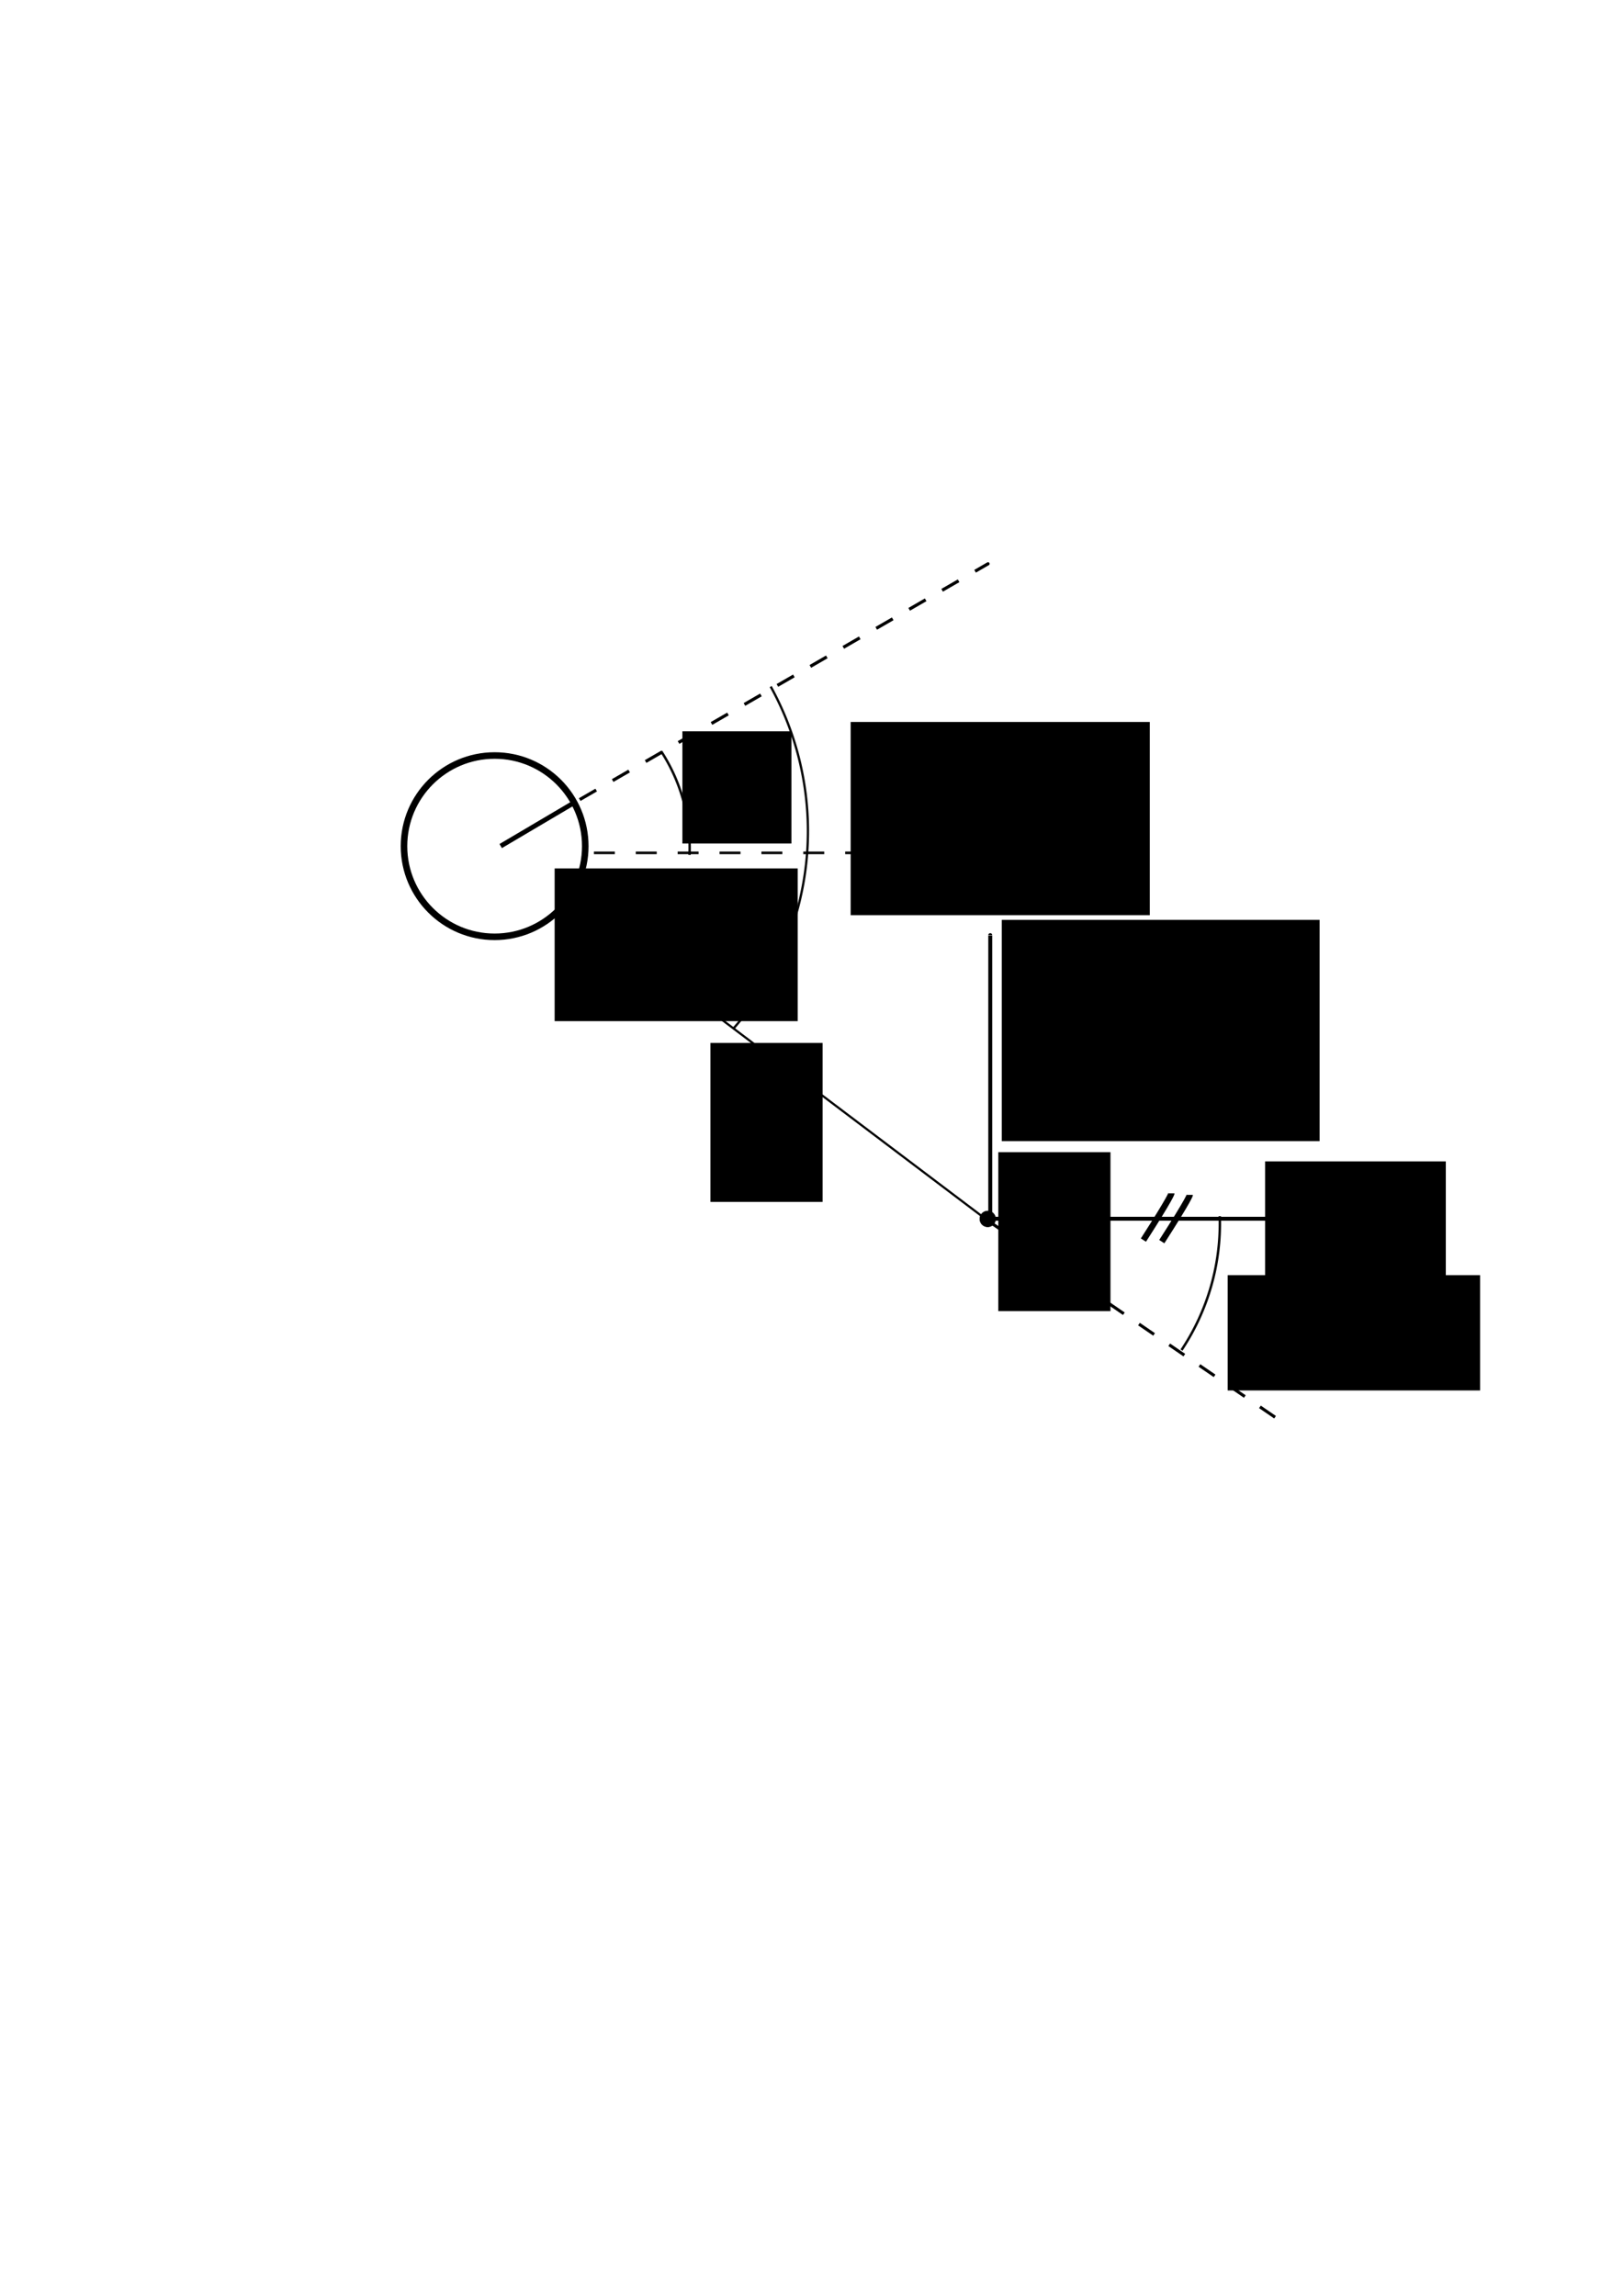 <?xml version="1.0" encoding="UTF-8" standalone="no"?>
<!-- Created with Inkscape (http://www.inkscape.org/) -->

<svg
   xmlns:dc="http://purl.org/dc/elements/1.1/"
   xmlns:cc="http://creativecommons.org/ns#"
   xmlns:rdf="http://www.w3.org/1999/02/22-rdf-syntax-ns#"
   xmlns:svg="http://www.w3.org/2000/svg"
   xmlns="http://www.w3.org/2000/svg"
   xmlns:sodipodi="http://sodipodi.sourceforge.net/DTD/sodipodi-0.dtd"
   xmlns:inkscape="http://www.inkscape.org/namespaces/inkscape"
   width="744.094"
   height="1052.362"
   id="svg2"
   version="1.1"
   inkscape:version="0.48.4 r9939"
   sodipodi:docname="drawing.svg">
  <defs
     id="defs4" />
  <sodipodi:namedview
     id="base"
     pagecolor="#ffffff"
     bordercolor="#666666"
     borderopacity="1.0"
     inkscape:pageopacity="0.0"
     inkscape:pageshadow="2"
     inkscape:zoom="1.4"
     inkscape:cx="316.89187"
     inkscape:cy="586.94334"
     inkscape:document-units="px"
     inkscape:current-layer="layer1"
     showgrid="false"
     inkscape:window-width="1366"
     inkscape:window-height="744"
     inkscape:window-x="0"
     inkscape:window-y="24"
     inkscape:window-maximized="1" />
  <g
     inkscape:label="Layer 1"
     inkscape:groupmode="layer"
     id="layer1">
    <flowRoot
       xml:space="preserve"
       id="flowRoot3851"
       style="fill:black;stroke:none;stroke-opacity:1;stroke-width:1px;stroke-linejoin:miter;stroke-linecap:butt;fill-opacity:1;font-family:Sans;font-style:normal;font-weight:normal;font-size:40px;line-height:125%;letter-spacing:0px;word-spacing:0px"><flowRegion
         id="flowRegion3853"><rect
           id="rect3855"
           width="111.429"
           height="70"
           x="254.286"
           y="398.076" /></flowRegion><flowPara
         id="flowPara3857" /></flowRoot>    <flowRoot
       xml:space="preserve"
       id="flowRoot3859"
       style="font-size:40px;font-style:normal;font-weight:normal;line-height:125%;letter-spacing:0px;word-spacing:0px;fill:#000000;fill-opacity:1;stroke:none;font-family:Sans"
       transform="translate(95.714,214.286)"><flowRegion
         id="flowRegion3861"><rect
           id="rect3863"
           width="137.143"
           height="88.571"
           x="294.286"
           y="116.648" /></flowRegion><flowPara
         id="flowPara3865"
         style="font-size:32px;font-style:normal;font-variant:normal;font-weight:normal;font-stretch:normal;font-family:Latin Modern Math;-inkscape-font-specification:Latin Modern Math">δ</flowPara></flowRoot>    <flowRoot
       xml:space="preserve"
       id="flowRoot3867"
       style="font-size:40px;font-style:normal;font-weight:normal;line-height:125%;letter-spacing:0px;word-spacing:0px;fill:#000000;fill-opacity:1;stroke:none;font-family:Sans"
       transform="translate(117.143,251.429)"><flowRegion
         id="flowRegion3869"><rect
           id="rect3871"
           width="82.857"
           height="84.286"
           x="462.857"
           y="280.934" /></flowRegion><flowPara
         id="flowPara3873"
         style="font-size:32px;font-style:normal;font-variant:normal;font-weight:normal;font-stretch:normal;font-family:Latin Modern Math;-inkscape-font-specification:Latin Modern Math">x</flowPara></flowRoot>    <flowRoot
       xml:space="preserve"
       id="flowRoot3875"
       style="font-size:40px;font-style:normal;font-weight:normal;line-height:125%;letter-spacing:0px;word-spacing:0px;fill:#000000;fill-opacity:1;stroke:none;font-family:Sans"
       transform="translate(23.571,-170.714)"><flowRegion
         id="flowRegion3877"><rect
           id="rect3879"
           width="145.714"
           height="101.429"
           x="435.714"
           y="592.362" /></flowRegion><flowPara
         id="flowPara3881"
         style="font-size:32px;font-style:normal;font-variant:normal;font-weight:normal;font-stretch:normal;font-family:Latin Modern Math;-inkscape-font-specification:Latin Modern Math">y</flowPara></flowRoot>    <flowRoot
       xml:space="preserve"
       id="flowRoot3883"
       style="font-size:40px;font-style:normal;font-weight:normal;line-height:125%;letter-spacing:0px;word-spacing:0px;fill:#000000;fill-opacity:1;stroke:none;font-family:Sans"
       transform="translate(94.286,136.429)"><flowRegion
         id="flowRegion3885"><rect
           id="rect3887"
           width="115.714"
           height="52.857"
           x="468.571"
           y="448.076" /></flowRegion><flowPara
         id="flowPara3889"
         style="font-size:32px;font-style:normal;font-variant:normal;font-weight:normal;font-stretch:normal;font-family:Latin Modern Math;-inkscape-font-specification:Latin Modern Math">θ</flowPara></flowRoot>    <flowRoot
       xml:space="preserve"
       id="flowRoot3891"
       style="font-size:40px;font-style:normal;font-weight:normal;line-height:125%;letter-spacing:0px;word-spacing:0px;fill:#000000;fill-opacity:1;stroke:none;font-family:Sans"
       transform="translate(111.429,-37.143)"><flowRegion
         id="flowRegion3893"><rect
           id="rect3895"
           width="51.429"
           height="72.857"
           x="214.286"
           y="515.219" /></flowRegion><flowPara
         id="flowPara3897"
         style="font-size:32px;-inkscape-font-specification:Latin Modern Math;font-family:Latin Modern Math;font-weight:normal;font-style:normal;font-stretch:normal;font-variant:normal">r</flowPara></flowRoot>    <flowRoot
       xml:space="preserve"
       id="flowRoot3907"
       style="font-size:40px;font-style:normal;font-weight:normal;line-height:125%;letter-spacing:0px;word-spacing:0px;fill:#000000;fill-opacity:1;stroke:none;font-family:Sans"
       transform="translate(-30,-57.143)"><flowRegion
         id="flowRegion3909"><rect
           id="rect3911"
           width="50"
           height="51.429"
           x="342.857"
           y="392.362" /></flowRegion><flowPara
         id="flowPara3913"
         style="font-size:32px;-inkscape-font-specification:Latin Modern Math;font-family:Latin Modern Math;font-weight:normal;font-style:normal;font-stretch:normal;font-variant:normal">φ</flowPara></flowRoot>    <g
       id="g4009">
      <path
         transform="matrix(0.808,0,0,0.808,133.274,83.535)"
         d="m 167.143,376.648 c 0,28.403 -23.025,51.429 -51.429,51.429 -28.403,0 -51.429,-23.025 -51.429,-51.429 0,-28.403 23.025,-51.429 51.429,-51.429 28.403,0 51.429,23.025 51.429,51.429 z"
         sodipodi:ry="51.42857"
         sodipodi:rx="51.42857"
         sodipodi:cy="376.64789"
         sodipodi:cx="115.71429"
         id="path2985"
         style="fill:none;stroke:#000000;stroke-width:3.719;stroke-miterlimit:4;stroke-opacity:1;stroke-dasharray:none"
         sodipodi:type="arc" />
      <path
         inkscape:connector-curvature="0"
         id="path3759"
         d="m 229.556,387.815 34.674,-20.48"
         style="fill:none;stroke:#000000;stroke-width:2.178;stroke-linecap:butt;stroke-linejoin:miter;stroke-miterlimit:4;stroke-opacity:1;stroke-dasharray:none" />
      <path
         inkscape:connector-curvature="0"
         id="path3765"
         d="M 250.675,375.233 C 453.478,258.144 452.978,258.433 452.978,258.433"
         style="fill:none;stroke:#000000;stroke-width:1.454;stroke-linecap:butt;stroke-linejoin:miter;stroke-miterlimit:4;stroke-opacity:1;stroke-dasharray:8.721, 8.721;stroke-dashoffset:0" />
      <path
         inkscape:connector-curvature="0"
         id="path3800"
         d="m 454,428.648 c 0,0 0,-1.429 0,130 l 144.286,0"
         style="fill:none;stroke:#000000;stroke-width:1.8;stroke-linecap:butt;stroke-linejoin:miter;stroke-miterlimit:4;stroke-opacity:1;stroke-dasharray:none" />
      <path
         inkscape:connector-curvature="0"
         id="path3903"
         d="m 272.286,390.934 c 232.857,0 234.286,0 234.286,0"
         style="fill:none;stroke:#000000;stroke-width:1.2;stroke-linecap:butt;stroke-linejoin:miter;stroke-miterlimit:4;stroke-opacity:1;stroke-dasharray:9.6, 9.6;stroke-dashoffset:0" />
      <path
         inkscape:connector-curvature="0"
         id="path3905"
         d="M 452.857,559.505 C 260,413.791 260,413.791 260,413.791"
         style="fill:none;stroke:#000000;stroke-width:1px;stroke-linecap:butt;stroke-linejoin:miter;stroke-opacity:1" />
      <path
         inkscape:connector-curvature="0"
         id="path3915"
         d="m 452.857,559.505 c 135.714,92.857 135.714,92.857 135.714,92.857"
         style="fill:none;stroke:#000000;stroke-width:1.4;stroke-linecap:butt;stroke-linejoin:miter;stroke-opacity:1;stroke-miterlimit:4;stroke-dasharray:8.4,8.4;stroke-dashoffset:0" />
      <g
         transform="translate(18.571,0)"
         id="g3975">
        <path
           style="fill:none;stroke:#000000;stroke-width:2.8;stroke-linecap:butt;stroke-linejoin:miter;stroke-miterlimit:4;stroke-opacity:1;stroke-dasharray:none"
           d="m 384.286,400.934 c 12.857,-20 12.857,-21.429 12.857,-21.429"
           id="path3917"
           inkscape:connector-curvature="0" />
        <path
           style="fill:none;stroke:#000000;stroke-width:2.8;stroke-linecap:butt;stroke-linejoin:miter;stroke-miterlimit:4;stroke-opacity:1;stroke-dasharray:none"
           d="m 392.714,401.648 c 12.857,-20 12.857,-21.429 12.857,-21.429"
           id="path3917-8"
           inkscape:connector-curvature="0" />
      </g>
      <g
         id="g3975-7"
         transform="translate(139.929,167.5)">
        <path
           style="fill:none;stroke:#000000;stroke-width:2.8;stroke-linecap:butt;stroke-linejoin:miter;stroke-miterlimit:4;stroke-opacity:1;stroke-dasharray:none"
           d="m 384.286,400.934 c 12.857,-20 12.857,-21.429 12.857,-21.429"
           id="path3917-3"
           inkscape:connector-curvature="0" />
        <path
           style="fill:none;stroke:#000000;stroke-width:2.8;stroke-linecap:butt;stroke-linejoin:miter;stroke-miterlimit:4;stroke-opacity:1;stroke-dasharray:none"
           d="m 392.714,401.648 c 12.857,-20 12.857,-21.429 12.857,-21.429"
           id="path3917-8-1"
           inkscape:connector-curvature="0" />
      </g>
      <path
         transform="matrix(0.07,0,0,0.07,444.741,532.373)"
         d="m 167.143,376.648 a 51.429,51.429 0 1 1 -102.857,0 51.429,51.429 0 1 1 102.857,0 z"
         sodipodi:ry="51.42857"
         sodipodi:rx="51.42857"
         sodipodi:cy="376.64789"
         sodipodi:cx="115.71429"
         id="path2985-8"
         style="fill:#000000;fill-opacity:1;stroke:#000000;stroke-width:3.719;stroke-miterlimit:4;stroke-opacity:1;stroke-dasharray:none"
         sodipodi:type="arc" />
    </g>
    <path
       sodipodi:type="arc"
       style="fill:none;stroke:#000000;stroke-width:0.922;stroke-miterlimit:4;stroke-opacity:0.959;stroke-dasharray:none;stroke-dashoffset:0"
       id="path4038"
       sodipodi:cx="227.14285"
       sodipodi:cy="391.64789"
       sodipodi:rx="118.57143"
       sodipodi:ry="118.57143"
       d="M 138.259,470.126 A 118.571,118.571 0 0 1 123.336,334.349"
       sodipodi:start="2.4182943"
       sodipodi:end="3.6459534"
       transform="matrix(-1.156,0,0,1.156,495.92,-71.806)"
       sodipodi:open="true" />
    <path
       transform="matrix(-0.682,0,0,-0.682,390.235,655.551)"
       sodipodi:type="arc"
       style="fill:none;stroke:#000000;stroke-width:1.655;stroke-miterlimit:4;stroke-opacity:0.959;stroke-dasharray:none;stroke-dashoffset:0"
       id="path4038-6"
       sodipodi:cx="227.14285"
       sodipodi:cy="391.64789"
       sodipodi:rx="118.57143"
       sodipodi:ry="118.57143"
       d="m 127.712,456.244 a 118.571,118.571 0 0 1 -19.034,-69.624"
       sodipodi:start="2.5654576"
       sodipodi:end="3.1840106"
       sodipodi:open="true" />
    <path
       sodipodi:type="arc"
       style="fill:none;stroke:#000000;stroke-width:1.129;stroke-miterlimit:4;stroke-opacity:0.959;stroke-dasharray:none;stroke-dashoffset:0"
       id="path4058"
       sodipodi:cx="453.57144"
       sodipodi:cy="559.50507"
       sodipodi:rx="104.4521"
       sodipodi:ry="104.4521"
       d="m 349.174,562.873 a 104.452,104.452 0 0 1 17.54,-61.384"
       sodipodi:start="3.1093422"
       sodipodi:end="3.7304791"
       transform="matrix(-1,0,0,-1,908.393,1120.345)"
       sodipodi:open="true" />
    <flowRoot
       xml:space="preserve"
       id="flowRoot3891-2"
       style="font-size:40px;font-style:normal;font-weight:normal;line-height:125%;letter-spacing:0px;word-spacing:0px;fill:#000000;fill-opacity:1;stroke:none;font-family:Sans"
       transform="translate(243.402,12.923)"><flowRegion
         id="flowRegion3893-4"><rect
           id="rect3895-7"
           width="51.429"
           height="72.857"
           x="214.286"
           y="515.219" /></flowRegion><flowPara
         id="flowPara3897-7"
         style="font-size:32px;font-style:normal;font-variant:normal;font-weight:normal;font-stretch:normal;font-family:Latin Modern Math;-inkscape-font-specification:Latin Modern Math">0,0</flowPara></flowRoot>  </g>
</svg>
